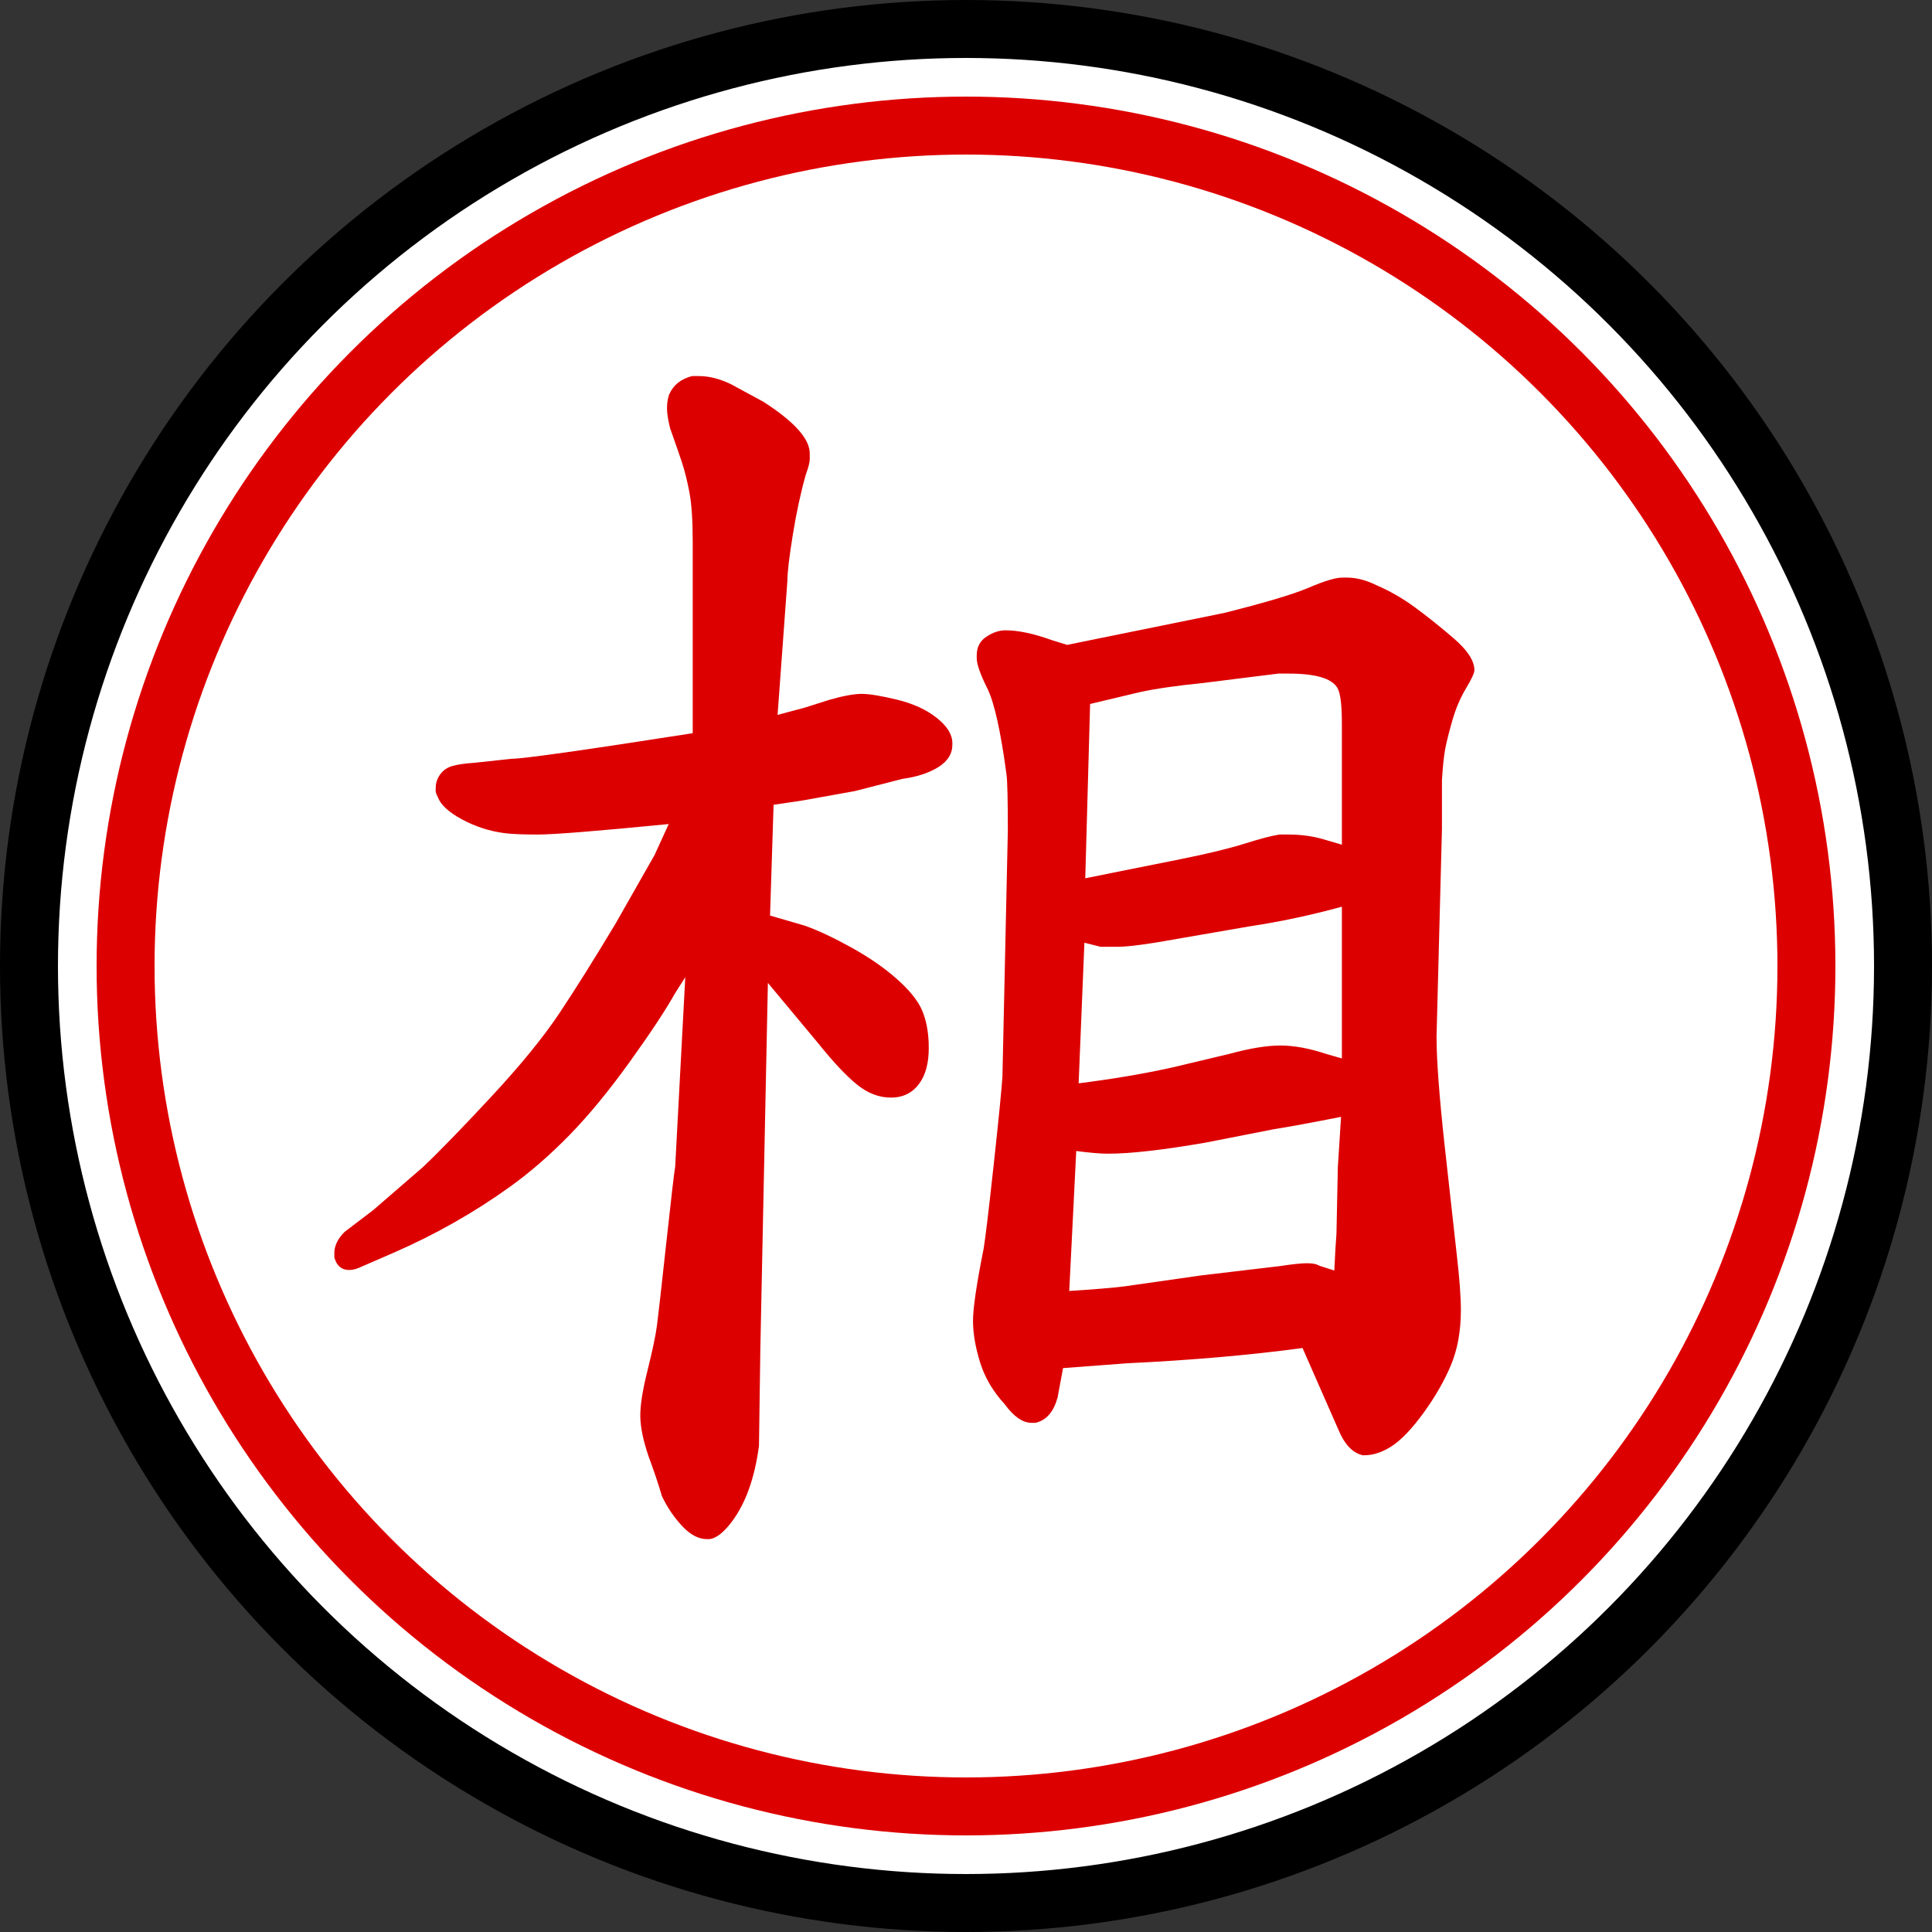 <!--Credit: 全字庫正楷體 https://www.cns11643.gov.tw/-->
<svg height="100" width="100" xmlns="http://www.w3.org/2000/svg">
  <rect width="100%" height="100%" fill="#333333" stroke="none"/>
  <circle r="48.5" cx="50" cy="50" stroke-width="3" stroke="#000" fill="#fff"/>
  <circle r="43.5" cx="50" cy="50" stroke-width="3" stroke="#d00" fill="none"/>
  <path fill="#d00" transform="translate(13,12.5) scale(0.07,0.07)"
d="M308.752 430.752q-78.881 7.748 -96.585 7.748q-17.703 0 -25.166 -1.066q-16.35 -2.18 -31.095 -10.119t-17.854 -16.458q-1.65 -3.101 -1.65 -4.886t0.098 -2.471q0 -4.902 3.272 -9.483q3.271 -4.581 9.15 -6.232
q5.879 -1.652 15.435 -2.259l28.237 -3.025q12.817 0 133.905 -18.92v-141.58q0 -23.306 -2.375 -36.128q-2.405 -12.991 -5.812 -23.209q-3.405 -10.218 -8.502 -24.486q-2.312 -9.248 -2.312 -14.823t1.48 -10.018
q4.591 -10.711 17.091 -13.836h4.929q11.212 0 23.564 5.9l24.247 13.134q32.852 21.12 34.162 36.836q0.098 1.171 0.098 5.096q0 3.926 -2.938 11.874q-5.566 19.525 -9.6 44.398q-4.033 24.873 -4.033 34.263
q-0.021 0.556 -7.248 99.036l19.65 -5.24l19.036 -6.009q15.006 -4.287 23.561 -4.287q8.402 0 26.129 4.298q17.727 4.297 29.299 13.433q11.572 9.137 11.572 18.77v1q0 10.156 -10.393 16.652
q-10.393 6.495 -26.661 8.721l-35.114 9.009l-39.226 7.037l-20.811 3.083l-2.614 81.917l25.839 7.516q14.569 5.203 34.1 15.996q19.724 10.9 33.649 23.219q13.925 12.318 18.588 22.811q5.182 11.659 5.183 28.389
q0.002 16.73 -7.051 26.347q-7.576 10.331 -20.909 10.331q-13.334 0 -25.38 -9.855t-28.512 -30.432l-37.103 -44.524l-5.586 270.893l-1.006 71.449q-4.749 35.616 -19.989 55.938q-9.755 13.006 -17.504 13.006h-1
q-9.247 0 -18.258 -9.611q-9.012 -9.612 -15.013 -22.159q-3.663 -12.709 -9.922 -29.547q-5.808 -17.183 -6.058 -29.148q-0.25 -11.964 5.31 -34.202t7.026 -33.485q1.467 -11.246 6.89 -61.033q5.422 -49.787 6.562 -56.212
l7.46 -140.081l-7.549 11.816q-10.225 18.352 -33.455 50.673t-44.629 54.228q-21.456 21.967 -43.485 37.849q-40.236 29.008 -86.894 49.294l-22.822 9.923q-5.435 2.695 -9.662 2.695q-7.907 0 -10.617 -8.13l-0.383 -1.148
v-3.222q0 -8.104 7.557 -15.661l21.218 -16.166l36.697 -31.738q17.814 -16.838 50.535 -52.038q32.585 -35.055 50.358 -61.715t41.653 -66.457l28.794 -50.637zM807 248.5h3q10.68 0 22.148 5.688q14.675 6.316 28.091 16.121
q13.416 9.804 28.839 23.023q15.423 13.219 15.423 23.667q0 3.077 -6.278 13.542q-6.279 10.464 -10.097 23.825t-5.254 21.021q-1.403 7.485 -2.371 22.85v35.96l-4 153.9q0.012 25.596 5.954 80.065l8.996 80.969
q3.05 26.431 3.05 40.867q0 23.528 -7.463 41.119q-7.463 17.592 -20.112 34.984t-23.152 24.395t-20.773 7.002h-1.056l-1.006 -0.287q-10.452 -2.986 -16.837 -18.266l-26.693 -60.751q-58.499 7.887 -129.941 11.29l-47.143 3.558
l-4.006 21.633q-4.193 15.375 -15.257 18.536l-1.006 0.287h-3.056q-9.741 0 -19.811 -13.741q-12.857 -14.062 -18.023 -30.41q-5.166 -16.349 -5.416 -30.215q-0.25 -13.865 7.871 -54.49q1.976 -11.94 7.423 -61.963
q5.451 -50.053 6.462 -65.019l3.994 -181.745q0 -34.413 -0.958 -41.598q-6.447 -48.357 -14.245 -63.952q-7.797 -15.595 -7.797 -22.366v-2q0 -9.014 7.115 -13.757t14.152 -4.743q14.229 0 34.614 7.385l10.991 3.382
l115.899 -23.567q45.751 -11.441 62.968 -18.82q17.218 -7.379 24.76 -7.379zM760.98 757.567q13.467 -2.067 19.755 -2.067t8.87 1.775l11.315 3.601q0.788 -17.602 1.586 -27.268l1.009 -49.093l2.378 -37.257
q-32.772 6.469 -49.579 9.128l-51.033 10.006q-47.022 8.107 -71.781 8.107q-8.5 0 -23.416 -1.988l-5.175 103.492q27.389 -1.729 41.088 -3.438l56.111 -8.016zM723.142 600.731q22.879 -6.231 37.944 -6.231q15.066 0 34.129 6.331
l11.285 3.225v-112.172q-34.78 9.488 -68.297 14.521l-51.917 8.985q-33.605 6.11 -45.286 6.11h-12.929l-11.955 -2.988l-4.261 103.964q38.062 -4.812 69.458 -11.785zM760.461 438.5h6.539q13.41 0 25.101 3.299l14.399 4.199
v-89.998q0 -20.035 -3.227 -25.77q-6.035 -10.729 -36.273 -10.729h-7.527l-55.719 6.965q-29.51 2.951 -47.068 6.845l-36.349 8.654l-3.58 128.886l70.734 -14.197q29.641 -5.929 47.239 -11.46q17.6 -5.531 25.73 -6.692z" />
</svg>
